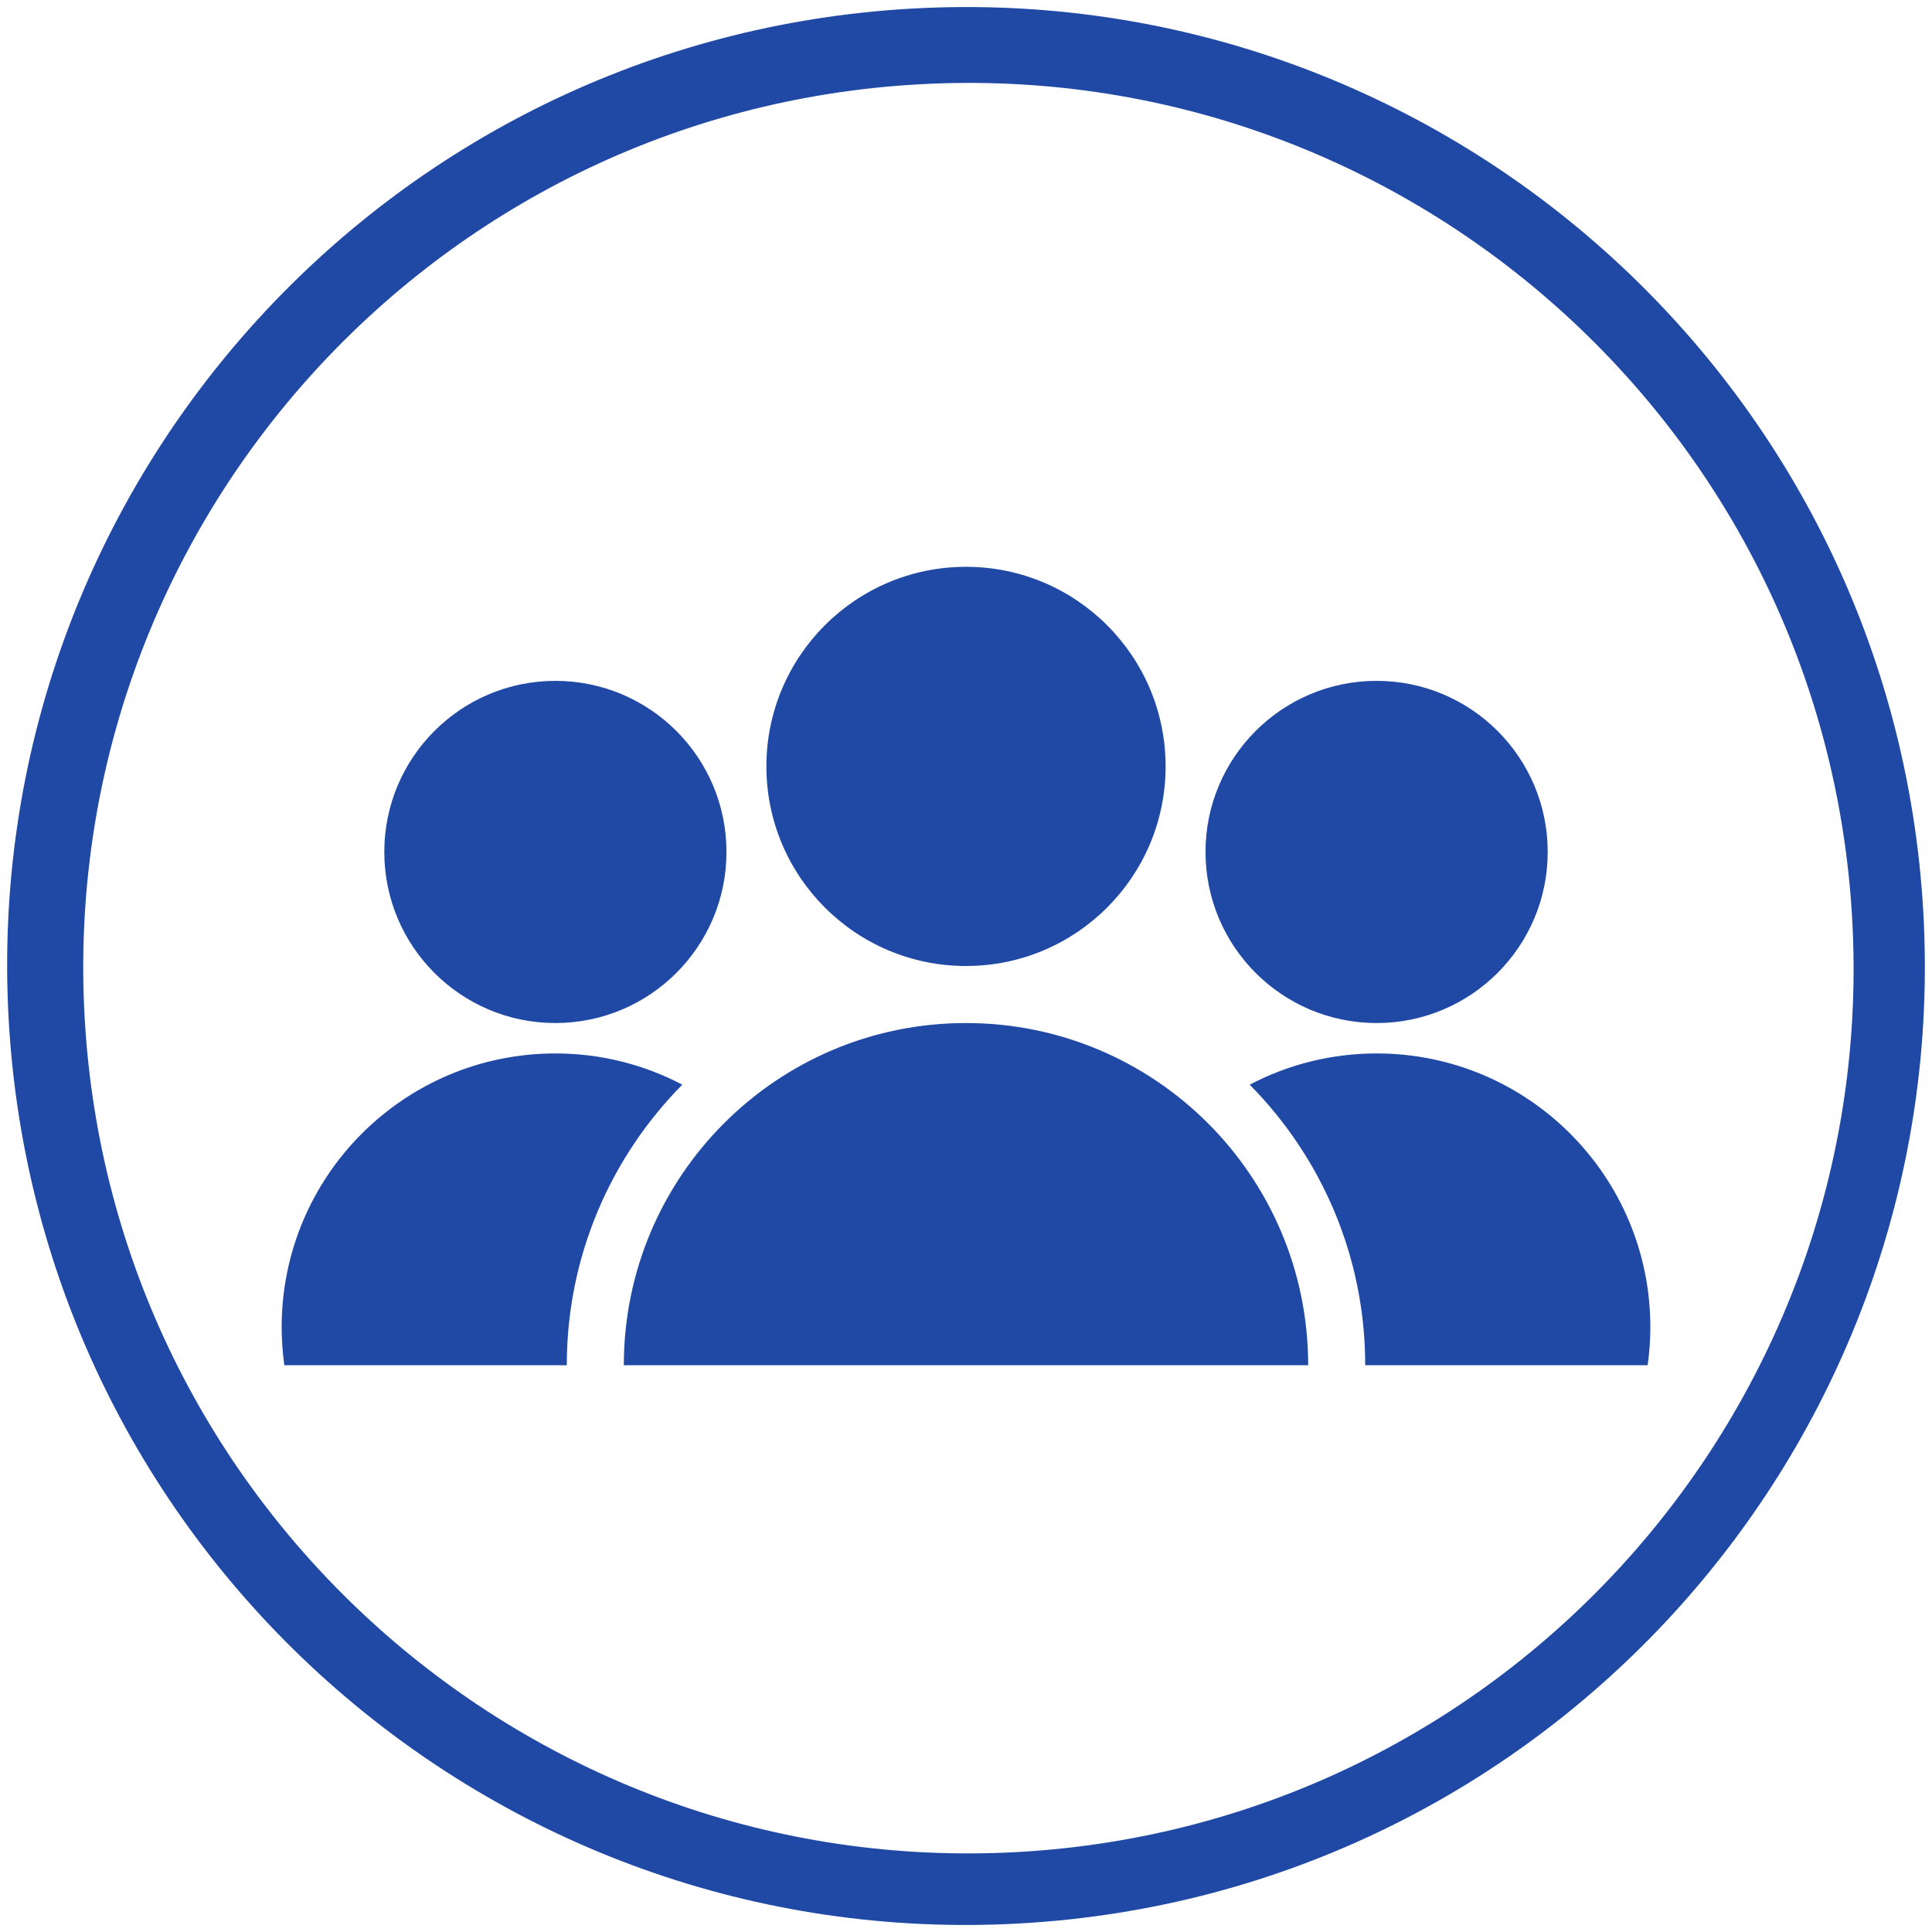 <svg 
 xmlns="http://www.w3.org/2000/svg"
 xmlns:xlink="http://www.w3.org/1999/xlink"
 width="92px" height="92px">
<path fill-rule="evenodd"  fill="rgb(31, 73, 165)"
 d="M48.558,91.593 C23.381,93.000 1.825,73.729 0.413,48.549 C-1.000,23.369 18.265,1.816 43.442,0.408 C68.619,-1.000 90.175,18.271 91.587,43.451 C93.000,68.631 73.735,90.185 48.558,91.593 ZM88.199,43.750 C86.895,20.505 66.996,2.715 43.754,4.015 C20.511,5.314 2.727,25.211 4.031,48.456 C5.335,71.701 25.234,89.491 48.476,88.191 C71.719,86.892 89.503,66.995 88.199,43.750 ZM59.509,51.651 C61.316,50.703 63.371,50.164 65.553,50.164 C72.752,50.164 78.588,56.000 78.588,63.200 C78.588,63.814 78.542,64.418 78.460,65.010 L65.010,65.010 C65.010,59.807 62.907,55.087 59.509,51.651 ZM65.553,48.716 C61.053,48.716 57.406,45.068 57.406,40.569 C57.406,36.070 61.053,32.422 65.553,32.422 C70.052,32.422 73.700,36.070 73.700,40.569 C73.700,45.068 70.052,48.716 65.553,48.716 ZM46.000,46.000 C40.751,46.000 36.495,41.745 36.495,36.496 C36.495,31.246 40.751,26.991 46.000,26.991 C51.249,26.991 55.505,31.246 55.505,36.496 C55.505,41.745 51.249,46.000 46.000,46.000 ZM26.447,48.716 C21.948,48.716 18.300,45.068 18.300,40.569 C18.300,36.070 21.948,32.422 26.447,32.422 C30.947,32.422 34.594,36.070 34.594,40.569 C34.594,45.068 30.947,48.716 26.447,48.716 ZM32.491,51.651 C29.093,55.087 26.990,59.807 26.990,65.010 L13.540,65.010 C13.458,64.418 13.412,63.814 13.412,63.200 C13.412,56.000 19.248,50.164 26.447,50.164 C28.629,50.164 30.684,50.703 32.491,51.651 ZM46.000,48.716 C54.999,48.716 62.294,56.011 62.294,65.010 L29.706,65.010 C29.706,56.011 37.001,48.716 46.000,48.716 Z"/>
</svg>